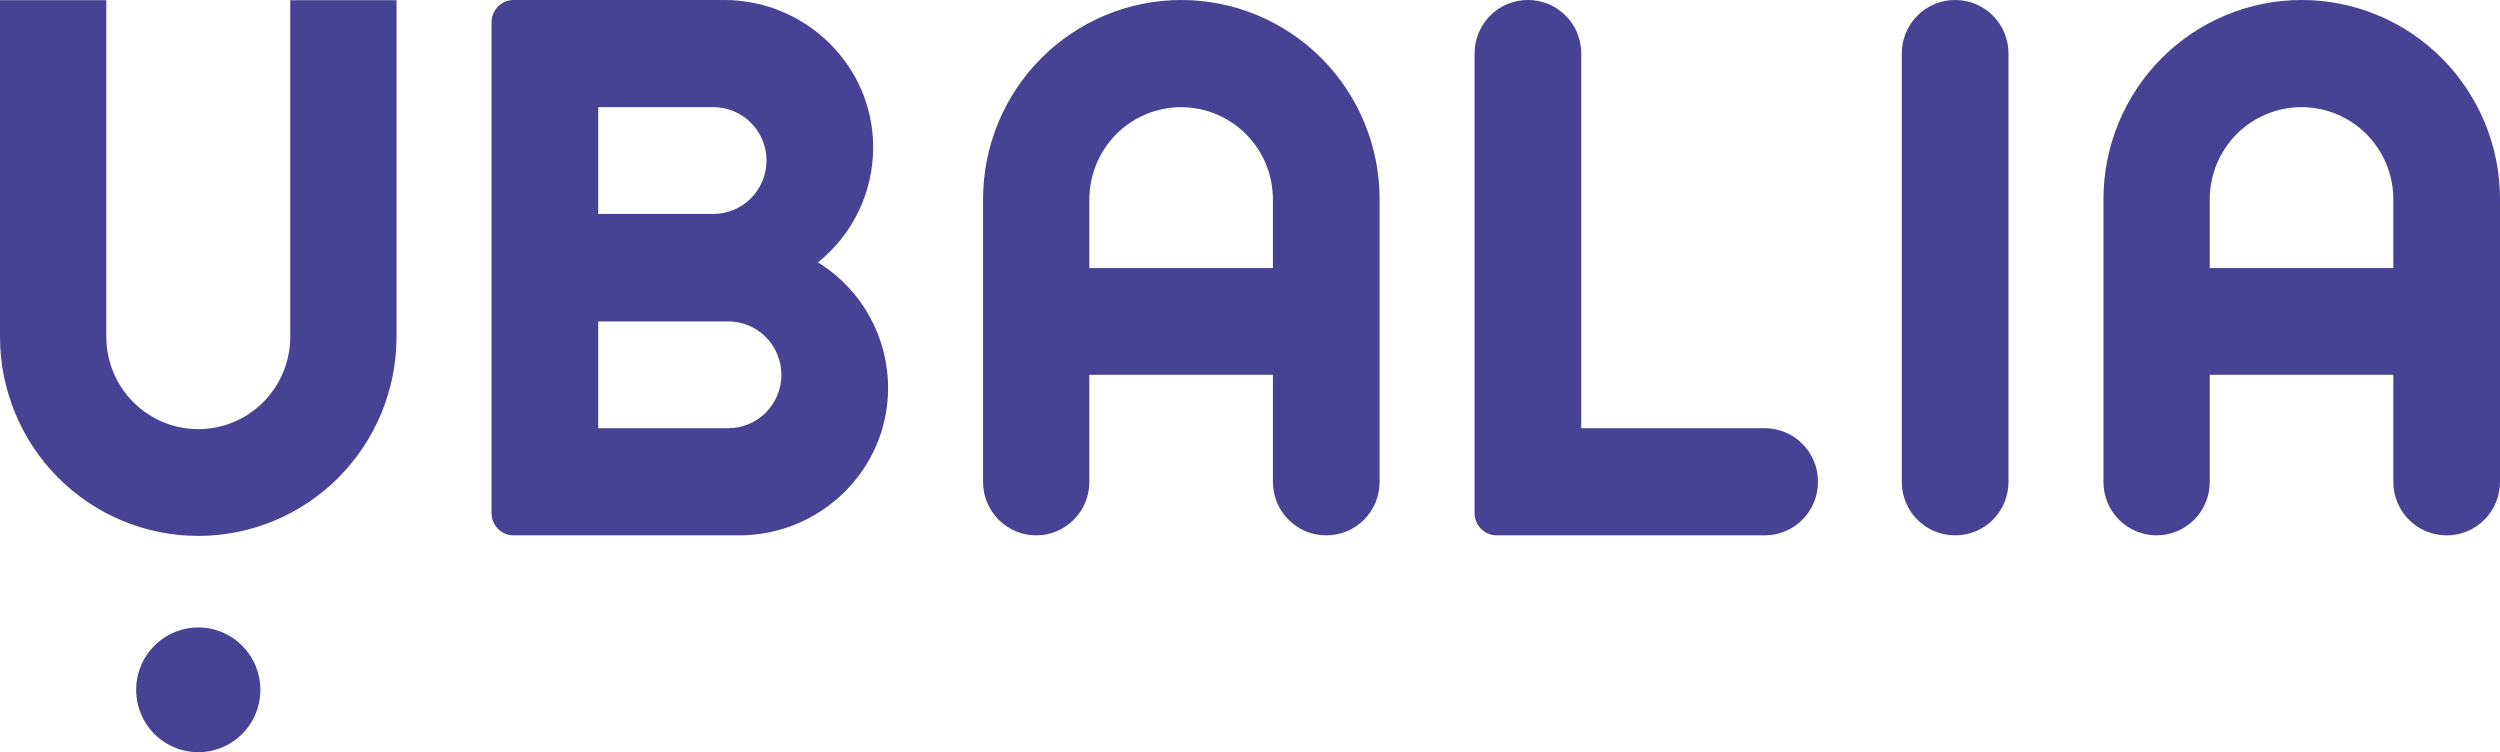 <svg width="113" height="34" viewBox="0 0 113 34" fill="none" xmlns="http://www.w3.org/2000/svg">
<path d="M79.77 24.198H67.649C67.385 24.198 67.131 24.093 66.944 23.905C66.757 23.717 66.651 23.462 66.651 23.196V2.413C66.651 1.773 66.904 1.159 67.355 0.707C67.806 0.254 68.417 0 69.054 0L69.071 0C69.386 -1.54744e-07 69.698 0.062 69.99 0.184C70.281 0.305 70.546 0.483 70.769 0.707C70.993 0.931 71.169 1.197 71.29 1.49C71.411 1.782 71.473 2.096 71.473 2.413V19.355H79.77C80.085 19.355 80.398 19.418 80.689 19.539C80.981 19.66 81.246 19.838 81.469 20.062C81.692 20.286 81.869 20.552 81.99 20.845C82.11 21.138 82.172 21.451 82.172 21.768V21.785C82.172 22.425 81.919 23.039 81.469 23.491C81.018 23.944 80.407 24.198 79.77 24.198V24.198ZM88.38 24.198H88.364C87.726 24.198 87.115 23.944 86.665 23.491C86.214 23.039 85.961 22.425 85.961 21.785V2.413C85.961 2.096 86.023 1.782 86.144 1.49C86.265 1.197 86.442 0.931 86.665 0.707C86.888 0.483 87.153 0.305 87.444 0.184C87.736 0.062 88.048 0 88.364 0L88.38 0C89.018 0 89.629 0.254 90.079 0.707C90.53 1.159 90.783 1.773 90.783 2.413V21.785C90.783 22.425 90.53 23.039 90.079 23.491C89.629 23.944 89.018 24.198 88.38 24.198V24.198ZM53.396 0H53.396C52.219 -6.1898e-07 51.054 0.233 49.967 0.685C48.879 1.138 47.891 1.801 47.059 2.636C46.227 3.472 45.567 4.465 45.116 5.557C44.666 6.649 44.434 7.819 44.434 9.001V21.785C44.434 22.425 44.687 23.039 45.138 23.491C45.589 23.944 46.2 24.198 46.837 24.198V24.198C47.152 24.198 47.465 24.136 47.756 24.015C48.047 23.893 48.312 23.715 48.535 23.491C48.759 23.267 48.935 23.001 49.056 22.709C49.177 22.416 49.239 22.102 49.239 21.785V16.942H57.536V21.785C57.536 22.102 57.598 22.416 57.719 22.709C57.84 23.001 58.017 23.267 58.24 23.491C58.463 23.715 58.728 23.893 59.019 24.015C59.311 24.136 59.623 24.198 59.938 24.198H59.955C60.271 24.198 60.583 24.136 60.875 24.015C61.166 23.893 61.431 23.715 61.654 23.491C61.877 23.267 62.054 23.001 62.175 22.709C62.296 22.416 62.358 22.102 62.358 21.785V9.001C62.358 7.819 62.126 6.649 61.676 5.557C61.225 4.465 60.565 3.472 59.733 2.636C58.901 1.801 57.913 1.138 56.826 0.685C55.738 0.233 54.573 6.18982e-07 53.396 0V0ZM57.536 12.116H49.239V9.01C49.24 7.905 49.677 6.846 50.455 6.065C51.233 5.284 52.288 4.845 53.388 4.845C54.487 4.845 55.542 5.284 56.32 6.065C57.098 6.846 57.535 7.905 57.536 9.01V12.116ZM104.038 0H104.038C101.661 0 99.382 0.948 97.701 2.636C96.021 4.325 95.076 6.614 95.076 9.001V21.785C95.076 22.102 95.139 22.416 95.259 22.709C95.38 23.001 95.557 23.267 95.78 23.491C96.003 23.715 96.268 23.893 96.559 24.015C96.851 24.136 97.163 24.198 97.479 24.198V24.198C98.116 24.198 98.727 23.944 99.178 23.491C99.628 23.039 99.881 22.425 99.881 21.785V16.942H108.178V21.785C108.178 22.425 108.431 23.039 108.882 23.491C109.333 23.944 109.944 24.198 110.581 24.198H110.598C111.235 24.198 111.846 23.944 112.296 23.491C112.747 23.039 113 22.425 113 21.785V9.001C113 7.819 112.768 6.649 112.318 5.557C111.867 4.465 111.207 3.472 110.375 2.636C109.543 1.801 108.555 1.138 107.468 0.685C106.38 0.233 105.215 6.18982e-07 104.038 0V0ZM108.178 12.116H99.881V9.01C99.881 7.905 100.318 6.845 101.096 6.063C101.874 5.282 102.93 4.843 104.03 4.843H104.03C105.13 4.843 106.185 5.282 106.963 6.063C107.741 6.845 108.178 7.905 108.178 9.01V12.116ZM36.97 11.861C37.755 11.234 38.388 10.436 38.821 9.527C39.253 8.618 39.474 7.623 39.467 6.615C39.445 2.938 36.396 0 32.735 0H23.215C23.084 0 22.954 0.026 22.833 0.076C22.712 0.127 22.602 0.2 22.509 0.294C22.417 0.387 22.343 0.497 22.293 0.619C22.243 0.74 22.217 0.87 22.217 1.002V23.196C22.217 23.462 22.322 23.717 22.509 23.905C22.696 24.093 22.95 24.198 23.215 24.198H33.414C37.082 24.198 40.128 21.249 40.141 17.565C40.145 16.421 39.856 15.295 39.3 14.295C38.745 13.296 37.943 12.458 36.97 11.861V11.861ZM27.039 4.843H32.243C32.559 4.843 32.871 4.905 33.163 5.027C33.454 5.148 33.719 5.326 33.942 5.55C34.165 5.774 34.342 6.04 34.463 6.333C34.584 6.625 34.646 6.939 34.646 7.256C34.646 7.896 34.393 8.51 33.942 8.962C33.492 9.415 32.88 9.669 32.243 9.669H27.039V4.843ZM35.319 16.942C35.319 17.582 35.066 18.196 34.615 18.648C34.165 19.101 33.554 19.355 32.916 19.355H27.039V14.529H32.916C33.232 14.529 33.544 14.591 33.836 14.713C34.127 14.834 34.392 15.012 34.615 15.236C34.838 15.46 35.015 15.726 35.136 16.019C35.257 16.311 35.319 16.625 35.319 16.942V16.942ZM8.962 28.36C8.406 28.36 7.864 28.525 7.402 28.835C6.94 29.145 6.58 29.585 6.368 30.101C6.155 30.616 6.1 31.183 6.208 31.73C6.316 32.277 6.584 32.78 6.976 33.174C7.369 33.568 7.869 33.837 8.414 33.946C8.959 34.055 9.523 33.999 10.036 33.785C10.549 33.572 10.988 33.21 11.296 32.747C11.605 32.283 11.77 31.738 11.77 31.18C11.77 30.809 11.697 30.443 11.556 30.101C11.415 29.758 11.208 29.448 10.947 29.186C10.687 28.924 10.377 28.716 10.036 28.574C9.696 28.433 9.331 28.36 8.962 28.36V28.36ZM13.119 0.008V15.222C13.119 16.329 12.681 17.391 11.901 18.174C11.122 18.957 10.064 19.397 8.962 19.397H8.962C7.859 19.397 6.802 18.957 6.022 18.174C5.243 17.391 4.805 16.329 4.805 15.222V0.008H0V15.222C0 17.609 0.944 19.899 2.625 21.587C4.306 23.275 6.585 24.223 8.962 24.223H8.962C11.339 24.223 13.618 23.275 15.299 21.587C16.979 19.899 17.924 17.609 17.924 15.222V0.008H13.119Z" fill="#474294"/>
</svg>
